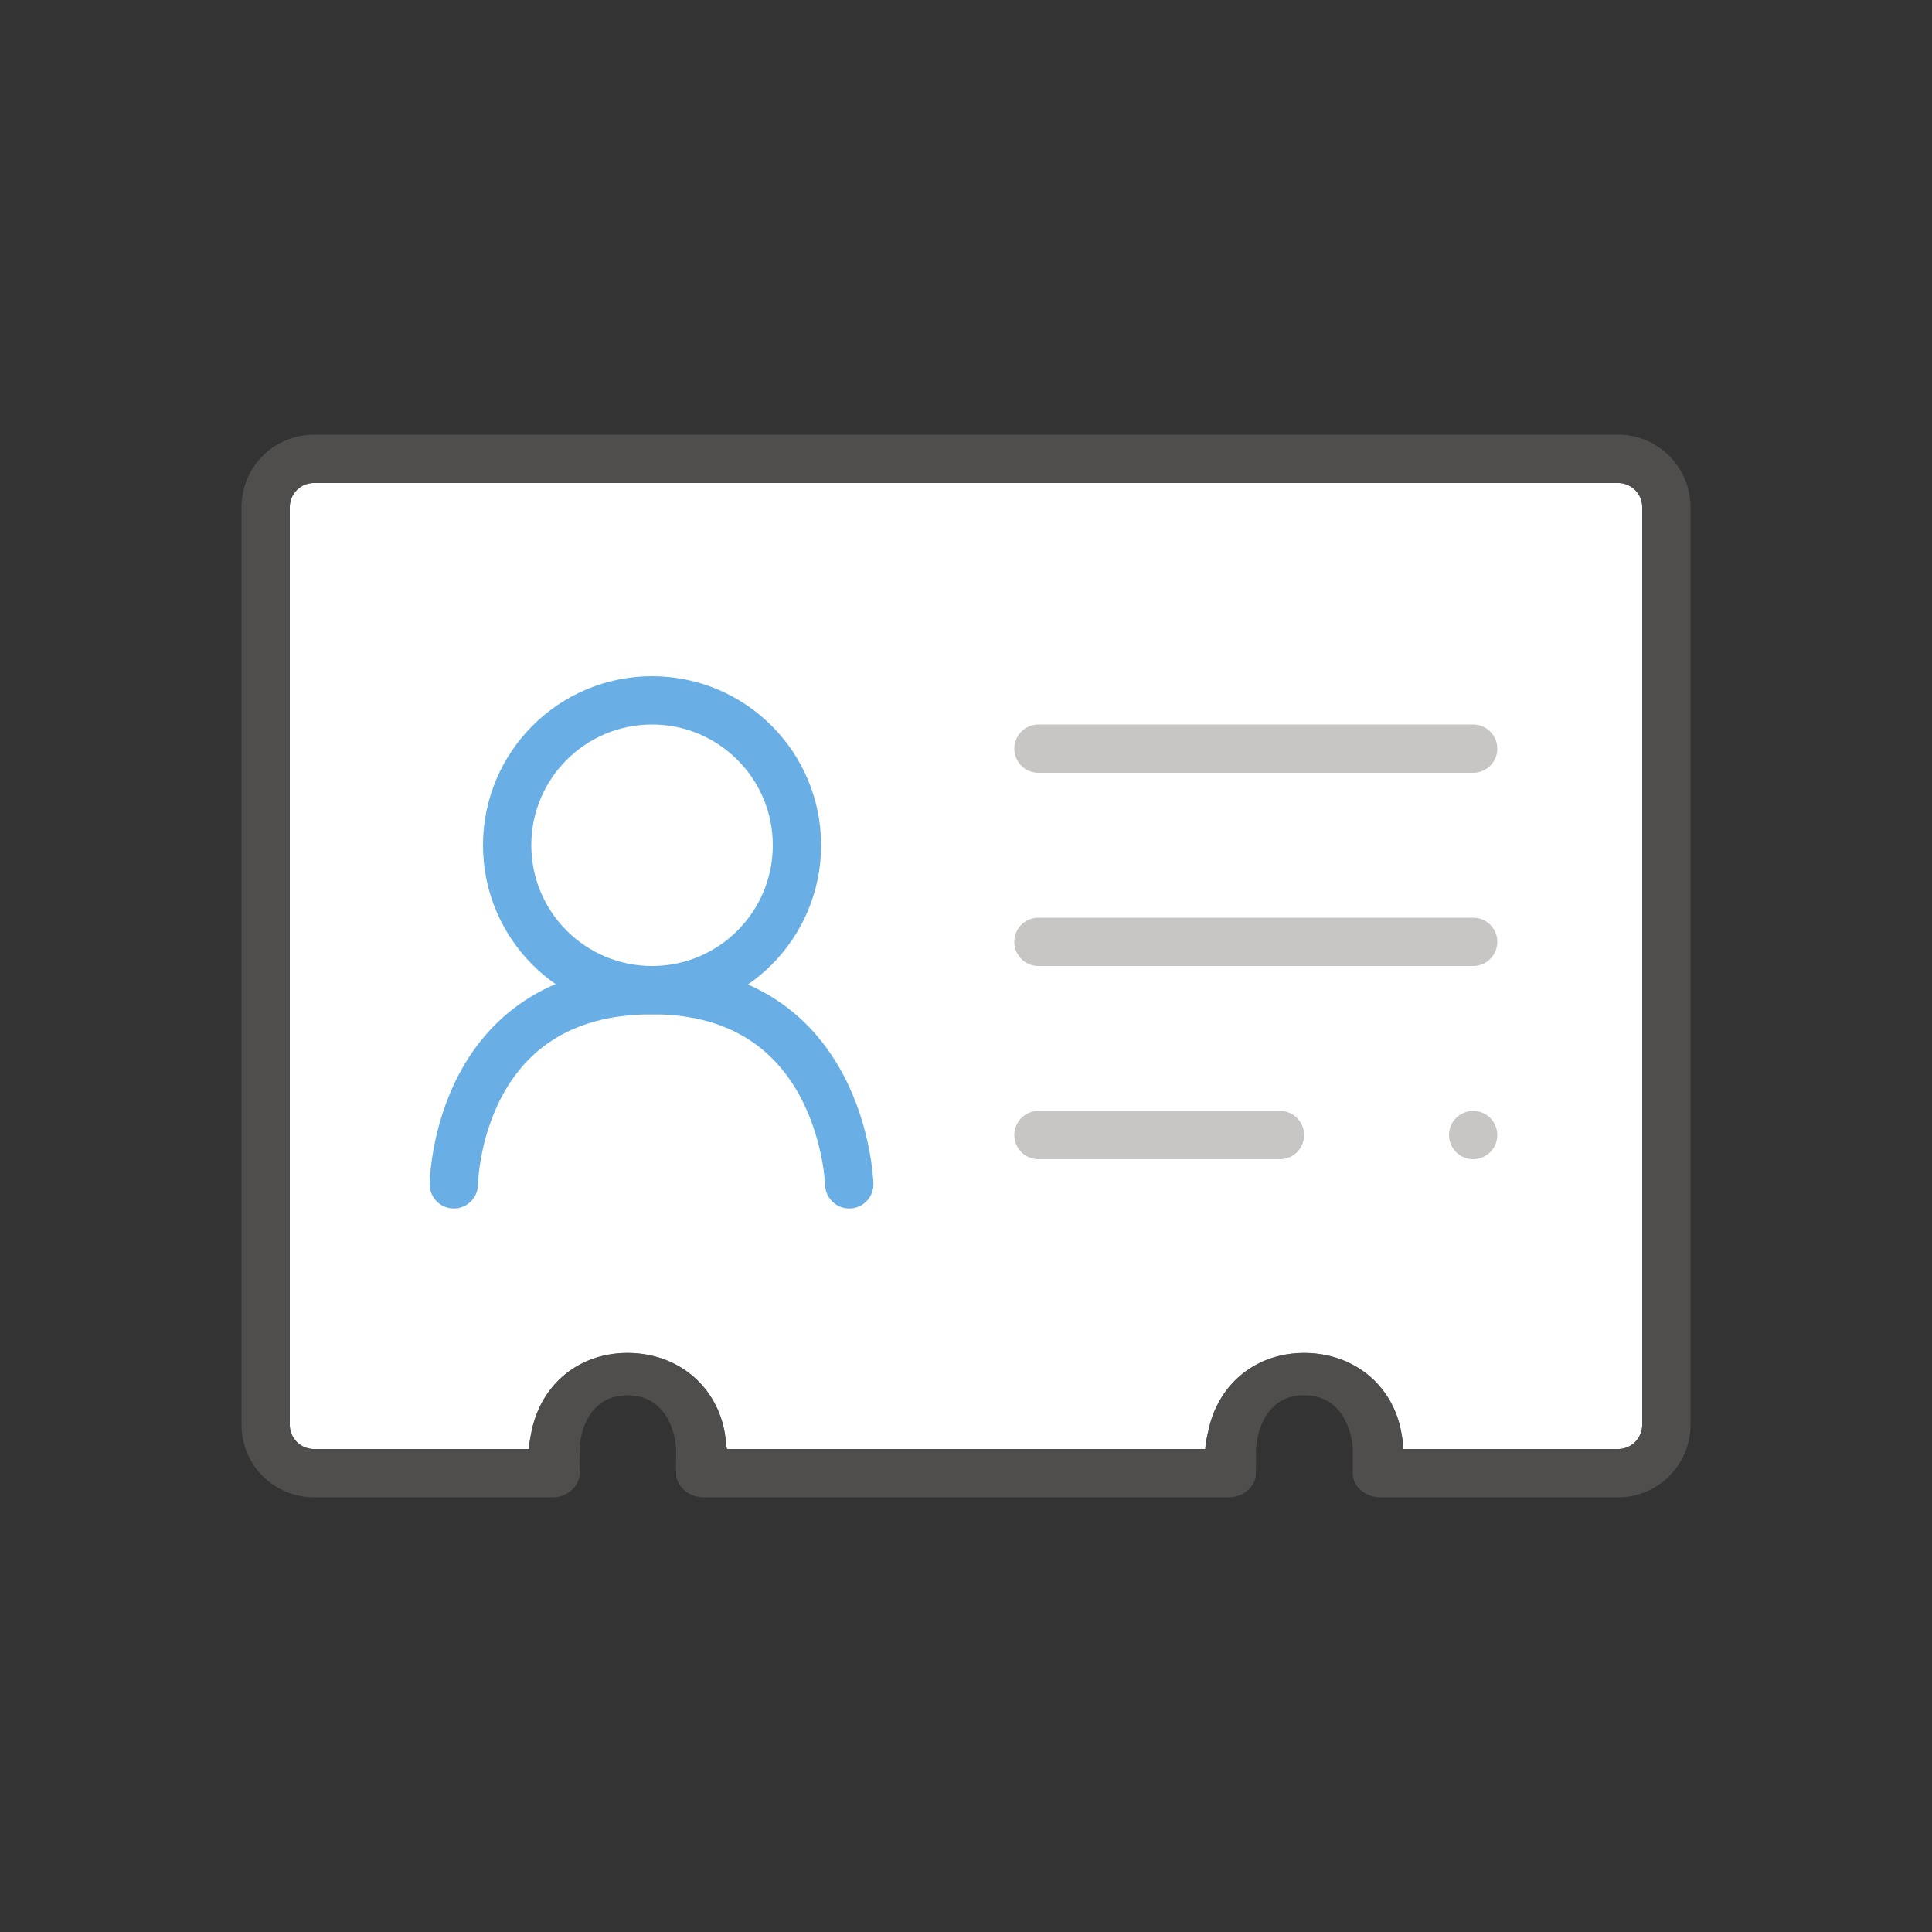 <svg xmlns="http://www.w3.org/2000/svg" viewBox="0 0 40 40"><rect x="0" y="0" width="40" height="40" fill="#333333" stroke="none"/><path fill="#FFF" d="M33.5 10h-27a.5.5 0 00-.5.5v19a.5.5 0 00.5.5h4.444c.005-.072.048-.304.063-.374.206-.983.994-1.614 1.984-1.614 1.019 0 1.826.654 2.01 1.629.02.115.032.229.04.336.002 0 .006 0 .01-.002V30h9.903c.008-.158.027-.21.063-.374.206-.983.994-1.614 1.984-1.614 1.019 0 1.826.654 2.009 1.629.022.123.035.182.043.359H33.5a.5.5 0 00.5-.5v-19a.5.5 0 00-.5-.5z"/><circle fill="none" stroke="#69AFE5" stroke-miterlimit="10" cx="13.5" cy="17.5" r="3"/><path fill="none" stroke="#69AFE5" stroke-linecap="round" stroke-linejoin="round" stroke-miterlimit="10" d="M9.396 24.52s.045-4.02 4.106-4.02c3.967 0 4.081 4.02 4.081 4.02"/><path fill="#C8C6C4" d="M21.5 16h9a.5.5 0 000-1h-9a.5.5 0 000 1zm0 4h9a.5.5 0 000-1h-9a.5.5 0 000 1zm0 4h5a.5.5 0 000-1h-5a.5.5 0 100 1z"/><circle fill="#C8C6C4" cx="30.5" cy="23.5" r=".5"/><path opacity=".64" fill="#605E5C" d="M33.5 9h-27A1.5 1.5 0 005 10.5v19A1.5 1.5 0 006.5 31h4.949c.266 0 .539-.204.55-.47.006-.158.004-.53.004-.53s.003-.039.01-.091h-.01c.031-.258.188-1.02.988-1.02C13.96 28.888 14 30 14 30s-.006.374 0 .53c.01.267.292.47.56.47h10.89c.266 0 .539-.204.55-.47.006-.158.004-.53.004-.53s.036-1.112.997-1.112c.969 0 1.008 1.112 1.008 1.112s-.006.374 0 .53c.01.267.292.47.56.47H33.5a1.5 1.5 0 001.5-1.5v-19A1.5 1.5 0 0033.5 9zm.5 20.5a.5.5 0 01-.5.5h-4.448a3.029 3.029 0 00-.043-.36c-.183-.974-.99-1.628-2.009-1.628-.99 0-1.778.631-1.984 1.613a4.73 4.73 0 00-.063.375h-9.901l-.002-.024-.01.001a3.146 3.146 0 00-.04-.336c-.183-.974-.99-1.63-2.009-1.63-.99 0-1.779.632-1.984 1.615-.015.07-.058.302-.063.374H6.5a.5.5 0 01-.5-.5v-19a.5.5 0 01.5-.5h27a.5.5 0 01.5.5v19z"/></svg>